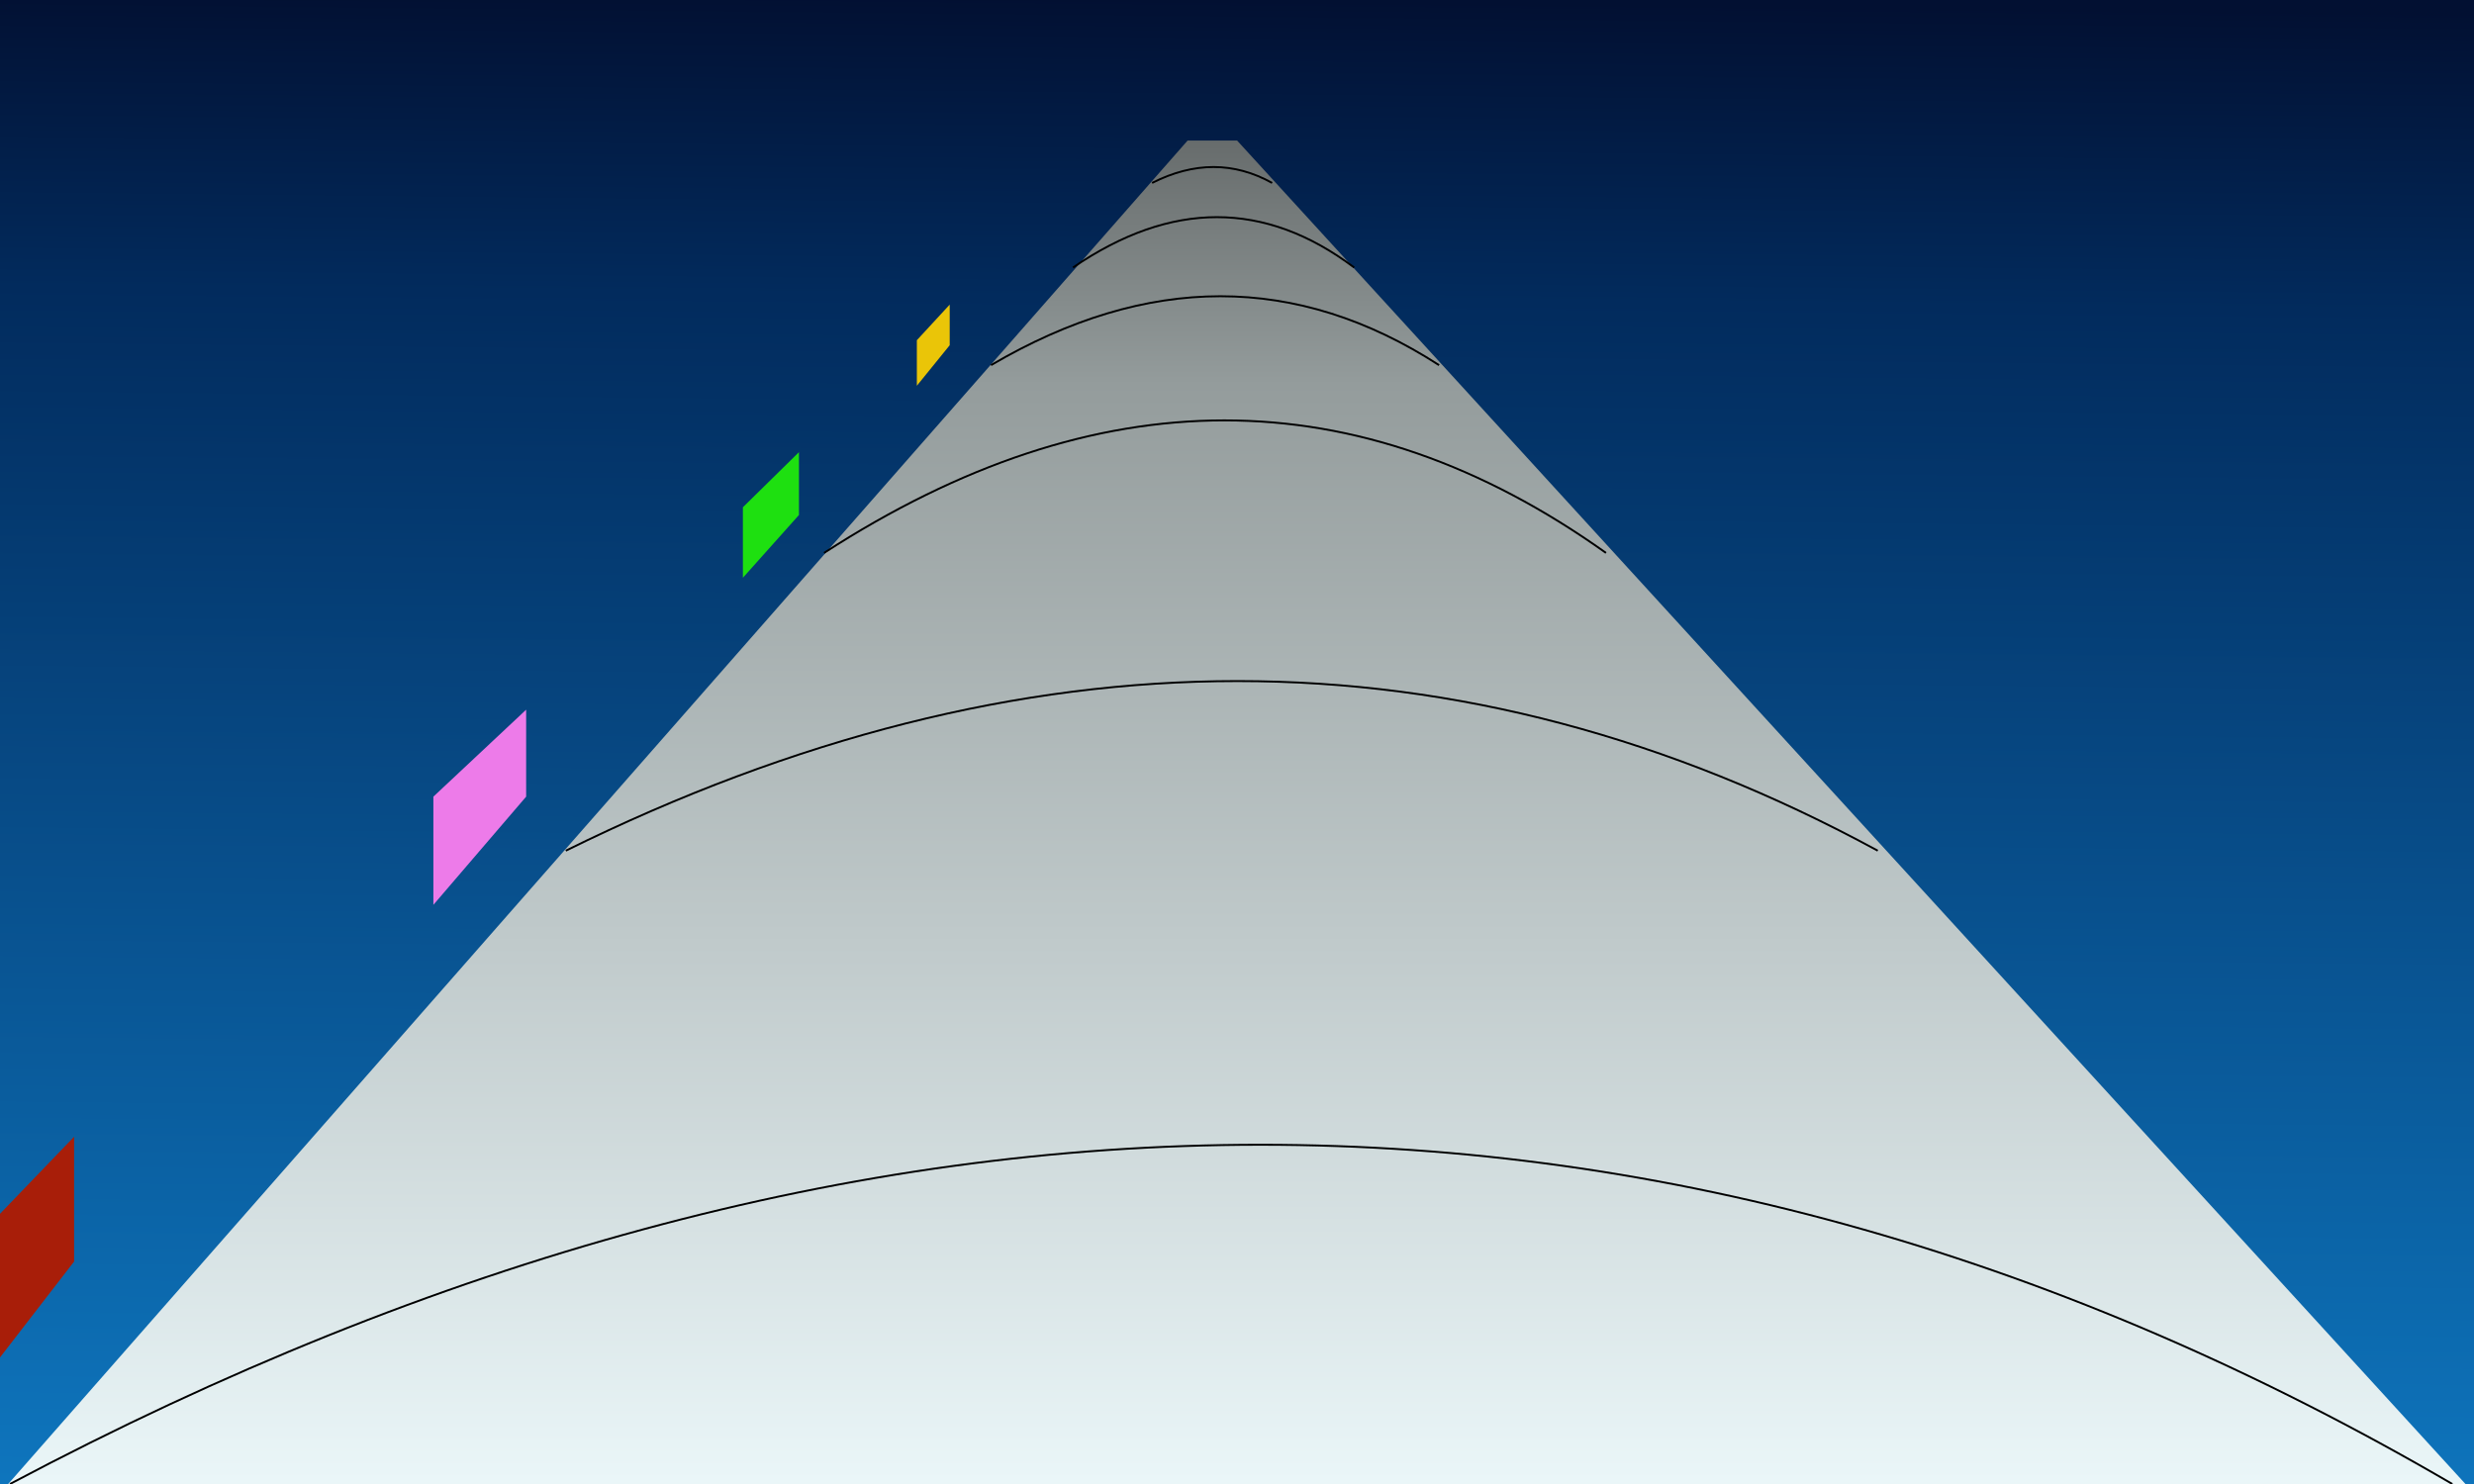 <?xml version="1.0" encoding="UTF-8" standalone="no"?>
<!DOCTYPE svg PUBLIC "-//W3C//DTD SVG 1.1//EN" "http://www.w3.org/Graphics/SVG/1.1/DTD/svg11.dtd">
<svg version="1.1" xmlns="http://www.w3.org/2000/svg" xmlns:xlink="http://www.w3.org/1999/xlink" preserveAspectRatio="xMidYMid meet" viewBox="0 0 1280 768" width="1280" height="768"><rect x="0" y="0" width="1280" height="768" fill="#808080" stroke="none"/><defs><path d="M0 0L1280 0L1280 772.83L0 772.83L0 0Z" id="a20IUYGuZH"></path><linearGradient id="gradienta4lADaGrcr" gradientUnits="userSpaceOnUse" x1="640" y1="0" x2="632.12" y2="772.83"><stop style="stop-color: #021032;stop-opacity: 1" offset="0%"></stop><stop style="stop-color: #022b5d;stop-opacity: 1" offset="20.003%"></stop><stop style="stop-color: #0e75bd;stop-opacity: 1" offset="100%"></stop></linearGradient><path d="M614.45 72.73L640.05 72.73L1280 772.83L0 772.83L614.45 72.73Z" id="eqeQiKG"></path><linearGradient id="gradientaf6ORG6Kn" gradientUnits="userSpaceOnUse" x1="640" y1="72.73" x2="640" y2="772.83"><stop style="stop-color: #676c6c;stop-opacity: 1" offset="0%"></stop><stop style="stop-color: #949c9c;stop-opacity: 1" offset="18.021%"></stop><stop style="stop-color: #ebf7f9;stop-opacity: 1" offset="100%"></stop></linearGradient><path d="M292.73 440.25C411.28 381.73 527.12 352.47 640.25 352.47C753.38 352.47 863.8 381.73 971.52 440.25" id="fziehmgs9"></path><path d="M596.06 94.67C606.91 89.19 617.51 86.44 627.87 86.44C638.22 86.44 648.33 89.19 658.18 94.67" id="d2vcPxczXj"></path><path d="M555.15 138.44C580.56 121.07 605.38 112.38 629.62 112.38C653.86 112.38 677.53 121.07 700.61 138.44" id="c6M2uXMJgK"></path><path d="M512.73 188.97C553.22 165.2 592.78 153.31 631.41 153.31C670.05 153.31 707.76 165.2 744.55 188.97" id="fF3tGFPzx"></path><path d="M426.36 286.14C497.02 240.42 566.06 217.56 633.48 217.56C700.91 217.56 766.72 240.42 830.91 286.14" id="hA11hKgb8"></path><path d="M5.15 768C225.85 650.95 441.5 592.43 652.1 592.43C862.71 592.43 1068.27 650.95 1268.79 768" id="c1V9fkEtJ6"></path><path d="M224.22 412.28L272.22 367.28L272.22 412.28L224.22 468.28L224.22 412.28Z" id="b2mSYMv5Ka"></path><path d="M384.36 262.52L413.36 234L413.36 266.52L384.36 299L384.36 262.52Z" id="b3Xm6EfRp"></path><path d="M474.36 176.07L491.36 157.64L491.36 178.66L474.36 199.64L474.36 176.07Z" id="aiYtNCfzD"></path><path d="M-23.78 652.88L38.34 588.28L38.34 652.88L-23.78 733.28L-23.78 652.88Z" id="a1C3msDtQg"></path></defs><g><g><g><use xlink:href="#a20IUYGuZH" opacity="1" fill="url(#gradienta4lADaGrcr)"></use></g><g><use xlink:href="#eqeQiKG" opacity="1" fill="url(#gradientaf6ORG6Kn)"></use></g><g><g><use xlink:href="#fziehmgs9" opacity="1" fill-opacity="0" stroke="#000000" stroke-width="1" stroke-opacity="1"></use></g></g><g><g><use xlink:href="#d2vcPxczXj" opacity="1" fill-opacity="0" stroke="#000000" stroke-width="1" stroke-opacity="1"></use></g></g><g><g><use xlink:href="#c6M2uXMJgK" opacity="1" fill-opacity="0" stroke="#000000" stroke-width="1" stroke-opacity="1"></use></g></g><g><g><use xlink:href="#fF3tGFPzx" opacity="1" fill-opacity="0" stroke="#000000" stroke-width="1" stroke-opacity="1"></use></g></g><g><g><use xlink:href="#hA11hKgb8" opacity="1" fill-opacity="0" stroke="#000000" stroke-width="1" stroke-opacity="1"></use></g></g><g><g><use xlink:href="#c1V9fkEtJ6" opacity="1" fill-opacity="0" stroke="#000000" stroke-width="1" stroke-opacity="1"></use></g></g><g><use xlink:href="#b2mSYMv5Ka" opacity="1" fill="#ed7be9" fill-opacity="1"></use></g><g><use xlink:href="#b3Xm6EfRp" opacity="1" fill="#1ee010" fill-opacity="1"></use></g><g><use xlink:href="#aiYtNCfzD" opacity="1" fill="#eac508" fill-opacity="1"></use></g><g><use xlink:href="#a1C3msDtQg" opacity="1" fill="#a81e09" fill-opacity="1"></use></g></g></g></svg>